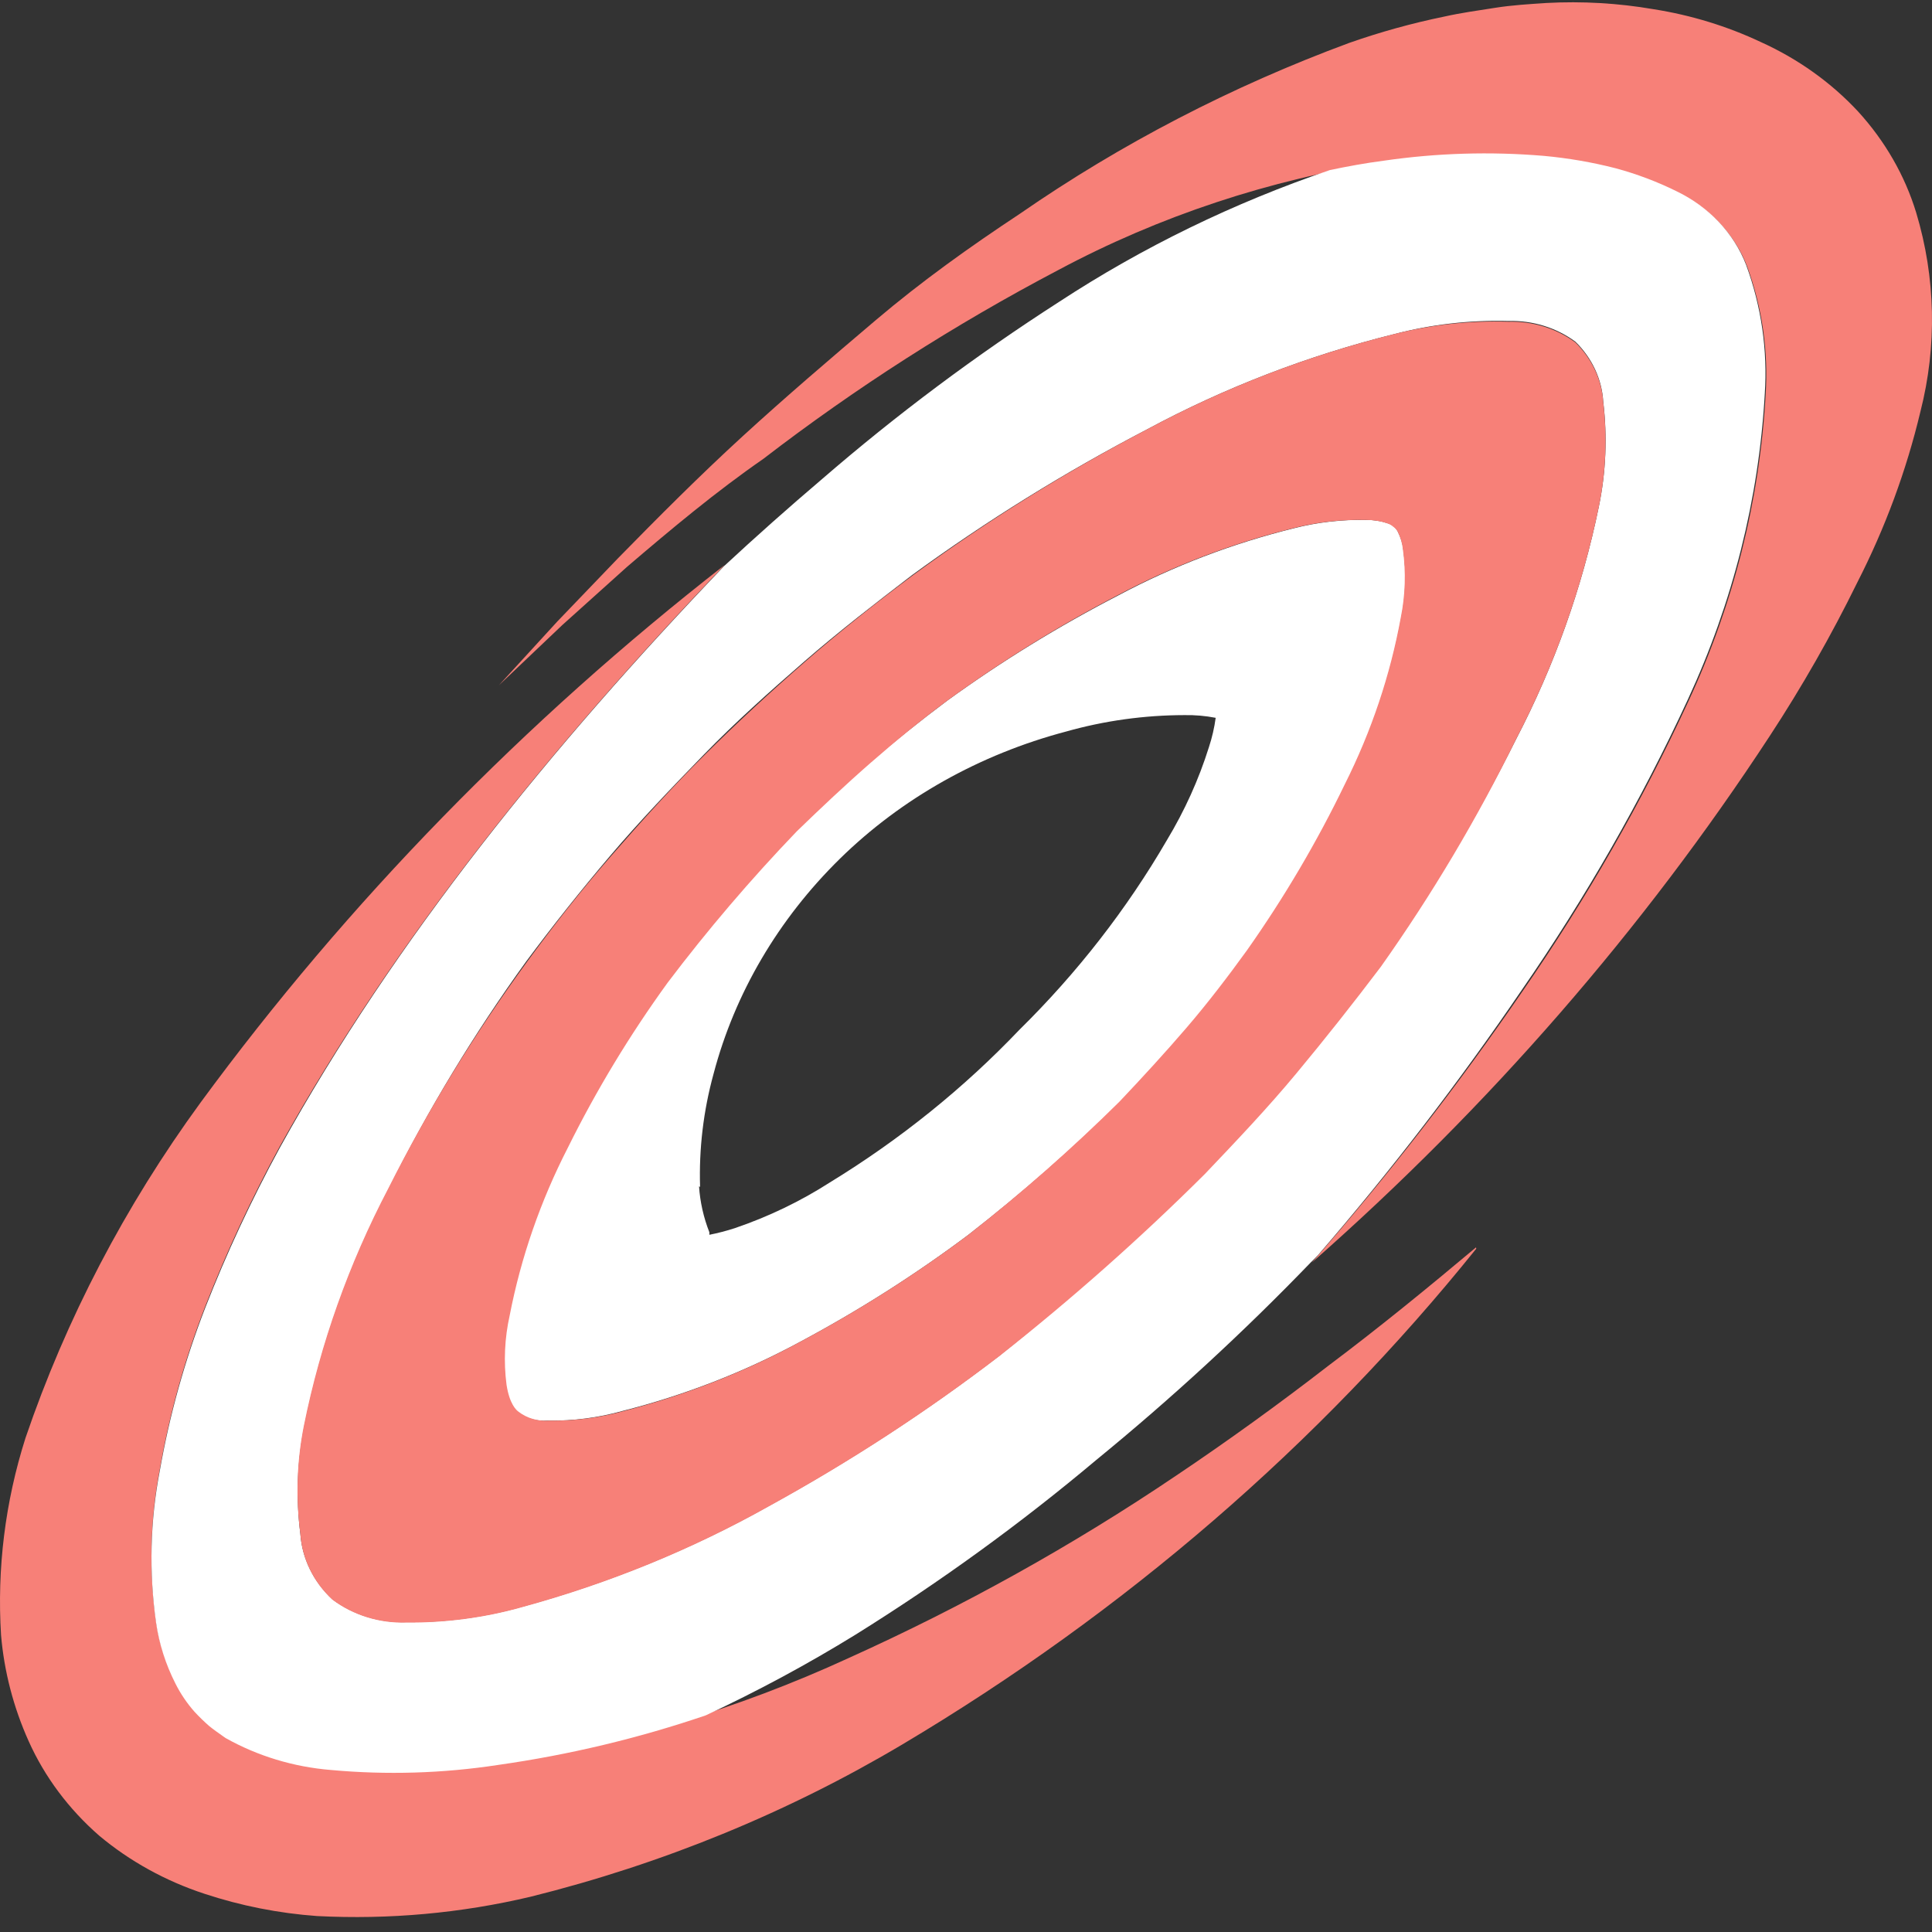 <svg width="72" height="72" viewBox="0 0 72 72" fill="none" xmlns="http://www.w3.org/2000/svg">
<rect x="0" y="0" width="72" height="72" fill="#333333" stroke="none"/>
<path fill-rule="evenodd" clip-rule="evenodd" d="M36.09 46.017C34.114 47.498 32.015 48.833 29.811 50.01C27.739 51.129 25.517 51.994 23.202 52.581C22.299 52.835 21.359 52.957 20.415 52.942C20.004 52.976 19.595 52.859 19.277 52.617C19.183 52.552 18.932 52.328 18.822 51.606C18.707 50.752 18.742 49.887 18.924 49.043C19.344 46.882 20.072 44.782 21.09 42.796C22.149 40.657 23.393 38.599 24.811 36.644C26.296 34.681 27.902 32.797 29.622 31.004C30.517 30.137 31.428 29.278 32.37 28.455C33.322 27.641 34.301 26.859 35.305 26.108C37.316 24.651 39.447 23.34 41.679 22.187C43.73 21.094 45.928 20.254 48.217 19.688C49.1 19.461 50.016 19.356 50.933 19.378C51.201 19.374 51.467 19.416 51.718 19.501C51.803 19.524 51.881 19.567 51.946 19.623C52.011 19.677 52.062 19.744 52.095 19.818C52.205 20.035 52.274 20.267 52.299 20.504C52.414 21.343 52.388 22.193 52.22 23.025C51.829 25.176 51.127 27.269 50.132 29.249C49.097 31.395 47.879 33.461 46.49 35.431C45.807 36.398 45.046 37.38 44.238 38.319C43.429 39.258 42.589 40.175 41.734 41.078C39.958 42.823 38.073 44.472 36.09 46.017ZM26.593 40.016C26.214 41.394 26.045 42.813 26.09 44.233L26.051 44.212C26.09 44.796 26.22 45.373 26.436 45.923V46.017C26.755 45.954 27.07 45.872 27.378 45.772C28.634 45.345 29.827 44.772 30.925 44.067C33.543 42.466 35.918 40.552 37.99 38.377C40.147 36.253 41.994 33.878 43.484 31.315C44.148 30.215 44.675 29.05 45.054 27.841C45.171 27.485 45.255 27.12 45.305 26.751C44.923 26.677 44.534 26.643 44.144 26.65C42.646 26.652 41.156 26.859 39.724 27.264C36.505 28.116 33.595 29.753 31.302 32.001C29.007 34.254 27.384 37.015 26.593 40.016Z" fill="white"/>
<path d="M55.015 46.536C49.149 53.83 41.9 60.09 33.618 65.016C29.351 67.552 24.683 69.464 19.78 70.684C17.183 71.3 14.498 71.543 11.821 71.406C10.387 71.303 8.975 71.023 7.621 70.576C6.17 70.1 4.836 69.364 3.697 68.41C2.56 67.418 1.664 66.218 1.067 64.886C0.502 63.627 0.155 62.294 0.039 60.936C-0.116 58.458 0.192 55.974 0.949 53.592C2.46 49.158 4.657 44.949 7.472 41.092C12.957 33.621 19.531 26.879 27.009 21.053C20.604 27.747 14.756 34.939 10.431 42.717C9.377 44.65 8.449 46.639 7.653 48.674C6.887 50.647 6.32 52.679 5.957 54.747C5.596 56.621 5.548 58.535 5.816 60.423C5.929 61.208 6.173 61.973 6.538 62.69C6.843 63.296 7.284 63.835 7.833 64.272C9.124 65.226 10.702 65.791 12.354 65.889C14.432 66.08 16.527 66.017 18.587 65.702C23.117 65.003 27.508 63.686 31.616 61.795C35.898 59.865 39.986 57.589 43.83 54.993C45.766 53.693 47.66 52.325 49.512 50.891C51.38 49.49 53.201 48.002 55.007 46.486L55.015 46.536Z" fill="#F78078"/>
<path d="M18.594 25.537L20.776 23.154L23.021 20.815C24.536 19.269 26.067 17.731 27.676 16.258C29.285 14.785 30.941 13.37 32.644 11.925C34.348 10.481 36.137 9.203 38.005 7.968C41.776 5.358 45.903 3.217 50.281 1.599C51.437 1.193 52.622 0.864 53.829 0.617C54.441 0.48 55.069 0.393 55.713 0.292C56.357 0.191 56.969 0.155 57.628 0.111C58.963 0.039 60.302 0.116 61.616 0.342C63.013 0.561 64.366 0.975 65.627 1.57C67.011 2.197 68.242 3.076 69.245 4.155C70.25 5.256 70.989 6.541 71.411 7.925C72.139 10.346 72.193 12.896 71.568 15.341C71.045 17.538 70.255 19.675 69.214 21.71C68.249 23.677 67.159 25.589 65.948 27.437C61.233 34.641 55.497 41.236 48.892 47.05C51.717 43.821 54.338 40.446 56.741 36.94C59.126 33.492 61.197 29.869 62.934 26.108C64.607 22.498 65.576 18.646 65.799 14.727C65.908 13.1 65.674 11.47 65.109 9.925C64.651 8.735 63.72 7.749 62.503 7.167C61.783 6.811 61.026 6.526 60.242 6.314C59.366 6.089 58.471 5.934 57.566 5.852C55.574 5.684 53.567 5.745 51.592 6.033C47.311 6.691 43.195 8.056 39.442 10.062C35.56 12.103 31.883 14.457 28.453 17.096C26.671 18.331 25.023 19.71 23.367 21.125L20.957 23.292L18.594 25.537Z" fill="#F78078"/>
<path fill-rule="evenodd" clip-rule="evenodd" d="M62.903 26.065C61.166 29.826 59.095 33.449 56.71 36.897C54.38 40.32 51.843 43.62 49.112 46.782C49.084 46.81 49.057 46.839 49.029 46.868C48.969 46.929 48.909 46.991 48.845 47.05C46.34 49.648 43.669 52.108 40.847 54.415C38.036 56.778 35.043 58.95 31.891 60.914C30.096 62.021 28.229 63.026 26.302 63.926C23.797 64.78 21.204 65.399 18.563 65.774C16.504 66.089 14.408 66.152 12.331 65.962C10.94 65.849 9.597 65.441 8.406 64.771C8.37 64.745 8.333 64.719 8.297 64.694C8.127 64.574 7.955 64.454 7.794 64.323C7.603 64.156 7.423 63.98 7.252 63.796C6.967 63.474 6.727 63.119 6.538 62.742C6.173 62.024 5.929 61.259 5.816 60.474C5.548 58.587 5.596 56.672 5.957 54.798C6.32 52.73 6.887 50.697 7.653 48.725C8.449 46.69 9.377 44.701 10.431 42.767C14.748 34.961 20.588 27.783 26.977 21.104C28.17 19.997 29.39 18.913 30.635 17.854C33.404 15.458 36.357 13.25 39.473 11.247C42.588 9.208 45.982 7.557 49.567 6.336C50.227 6.199 50.894 6.076 51.561 5.99C53.536 5.702 55.543 5.641 57.534 5.809C58.439 5.892 59.335 6.046 60.211 6.271C60.994 6.483 61.752 6.768 62.471 7.123C63.688 7.706 64.62 8.692 65.077 9.882C65.642 11.427 65.877 13.057 65.768 14.684C65.545 18.603 64.575 22.455 62.903 26.065ZM28.657 56.12C31.67 54.465 34.539 52.596 37.236 50.531C39.912 48.395 42.452 46.119 44.842 43.714C46.019 42.479 47.165 41.237 48.264 39.951C49.368 38.661 50.415 37.34 51.404 35.987C53.334 33.3 55.038 30.48 56.498 27.552C57.931 24.799 58.968 21.887 59.583 18.887C59.851 17.595 59.906 16.273 59.748 14.966C59.699 14.133 59.332 13.343 58.712 12.735C58.004 12.21 57.116 11.936 56.208 11.962C54.779 11.924 53.352 12.087 51.977 12.446C48.745 13.249 45.644 14.444 42.754 15.998C39.685 17.596 36.756 19.412 33.994 21.429C32.621 22.483 31.271 23.523 29.976 24.65C28.68 25.776 27.409 26.91 26.216 28.137C25.023 29.365 23.838 30.6 22.747 31.885C21.655 33.171 20.604 34.492 19.607 35.835C17.659 38.533 15.945 41.368 14.481 44.313C13.015 47.114 11.959 50.081 11.342 53.137C11.073 54.464 11.023 55.82 11.193 57.16C11.258 58.079 11.682 58.945 12.386 59.6C13.166 60.185 14.151 60.488 15.156 60.453C16.619 60.466 18.075 60.271 19.473 59.875C22.698 58.994 25.785 57.732 28.657 56.12Z" fill="white"/>
<path fill-rule="evenodd" clip-rule="evenodd" d="M42.754 15.998C45.644 14.444 48.745 13.249 51.977 12.445C53.354 12.097 54.78 11.943 56.208 11.99C57.116 11.964 58.004 12.238 58.711 12.763C59.332 13.371 59.699 14.161 59.748 14.994C59.903 16.292 59.847 17.604 59.583 18.887C58.968 21.886 57.931 24.799 56.498 27.552C55.057 30.493 53.373 33.327 51.459 36.03C50.438 37.38 49.387 38.709 48.319 39.994C47.252 41.28 46.074 42.522 44.897 43.757C42.488 46.153 39.93 48.42 37.236 50.544C34.539 52.61 31.67 54.479 28.657 56.134C25.785 57.746 22.698 59.008 19.473 59.889C18.075 60.285 16.619 60.48 15.156 60.467C14.151 60.502 13.166 60.199 12.386 59.614C11.678 58.956 11.254 58.083 11.193 57.159C11.016 55.815 11.061 54.454 11.326 53.123C11.944 50.066 12.999 47.099 14.466 44.298C15.948 41.356 17.68 38.526 19.646 35.835C20.627 34.492 21.671 33.163 22.786 31.885C23.9 30.607 25.054 29.328 26.255 28.137C27.456 26.945 28.72 25.776 30.015 24.649C31.31 23.523 32.66 22.454 34.034 21.428C36.783 19.413 39.699 17.598 42.754 15.998ZM52.283 20.482C52.259 20.244 52.19 20.012 52.079 19.796C52.038 19.728 51.982 19.669 51.914 19.623C51.85 19.566 51.772 19.524 51.686 19.5C51.435 19.415 51.169 19.374 50.901 19.377C49.984 19.355 49.069 19.46 48.186 19.688C45.897 20.254 43.699 21.094 41.647 22.186C39.426 23.34 37.306 24.651 35.305 26.108C34.332 26.83 33.382 27.61 32.44 28.433C31.498 29.256 30.588 30.115 29.693 30.982C27.973 32.775 26.366 34.658 24.881 36.622C23.464 38.577 22.22 40.635 21.161 42.774C20.143 44.759 19.414 46.86 18.995 49.021C18.805 49.871 18.765 50.744 18.877 51.606C18.987 52.321 19.238 52.552 19.332 52.617C19.65 52.858 20.059 52.975 20.47 52.942C21.414 52.956 22.354 52.835 23.257 52.581C25.553 51.989 27.757 51.125 29.811 50.01C32.015 48.833 34.114 47.498 36.09 46.017C38.069 44.464 39.948 42.808 41.718 41.056C42.574 40.153 43.429 39.221 44.222 38.297C45.015 37.373 45.76 36.398 46.475 35.409C47.863 33.439 49.081 31.372 50.117 29.227C51.111 27.247 51.813 25.154 52.205 23.003C52.372 22.171 52.398 21.321 52.283 20.482Z" fill="#F78078"/>
</svg>
